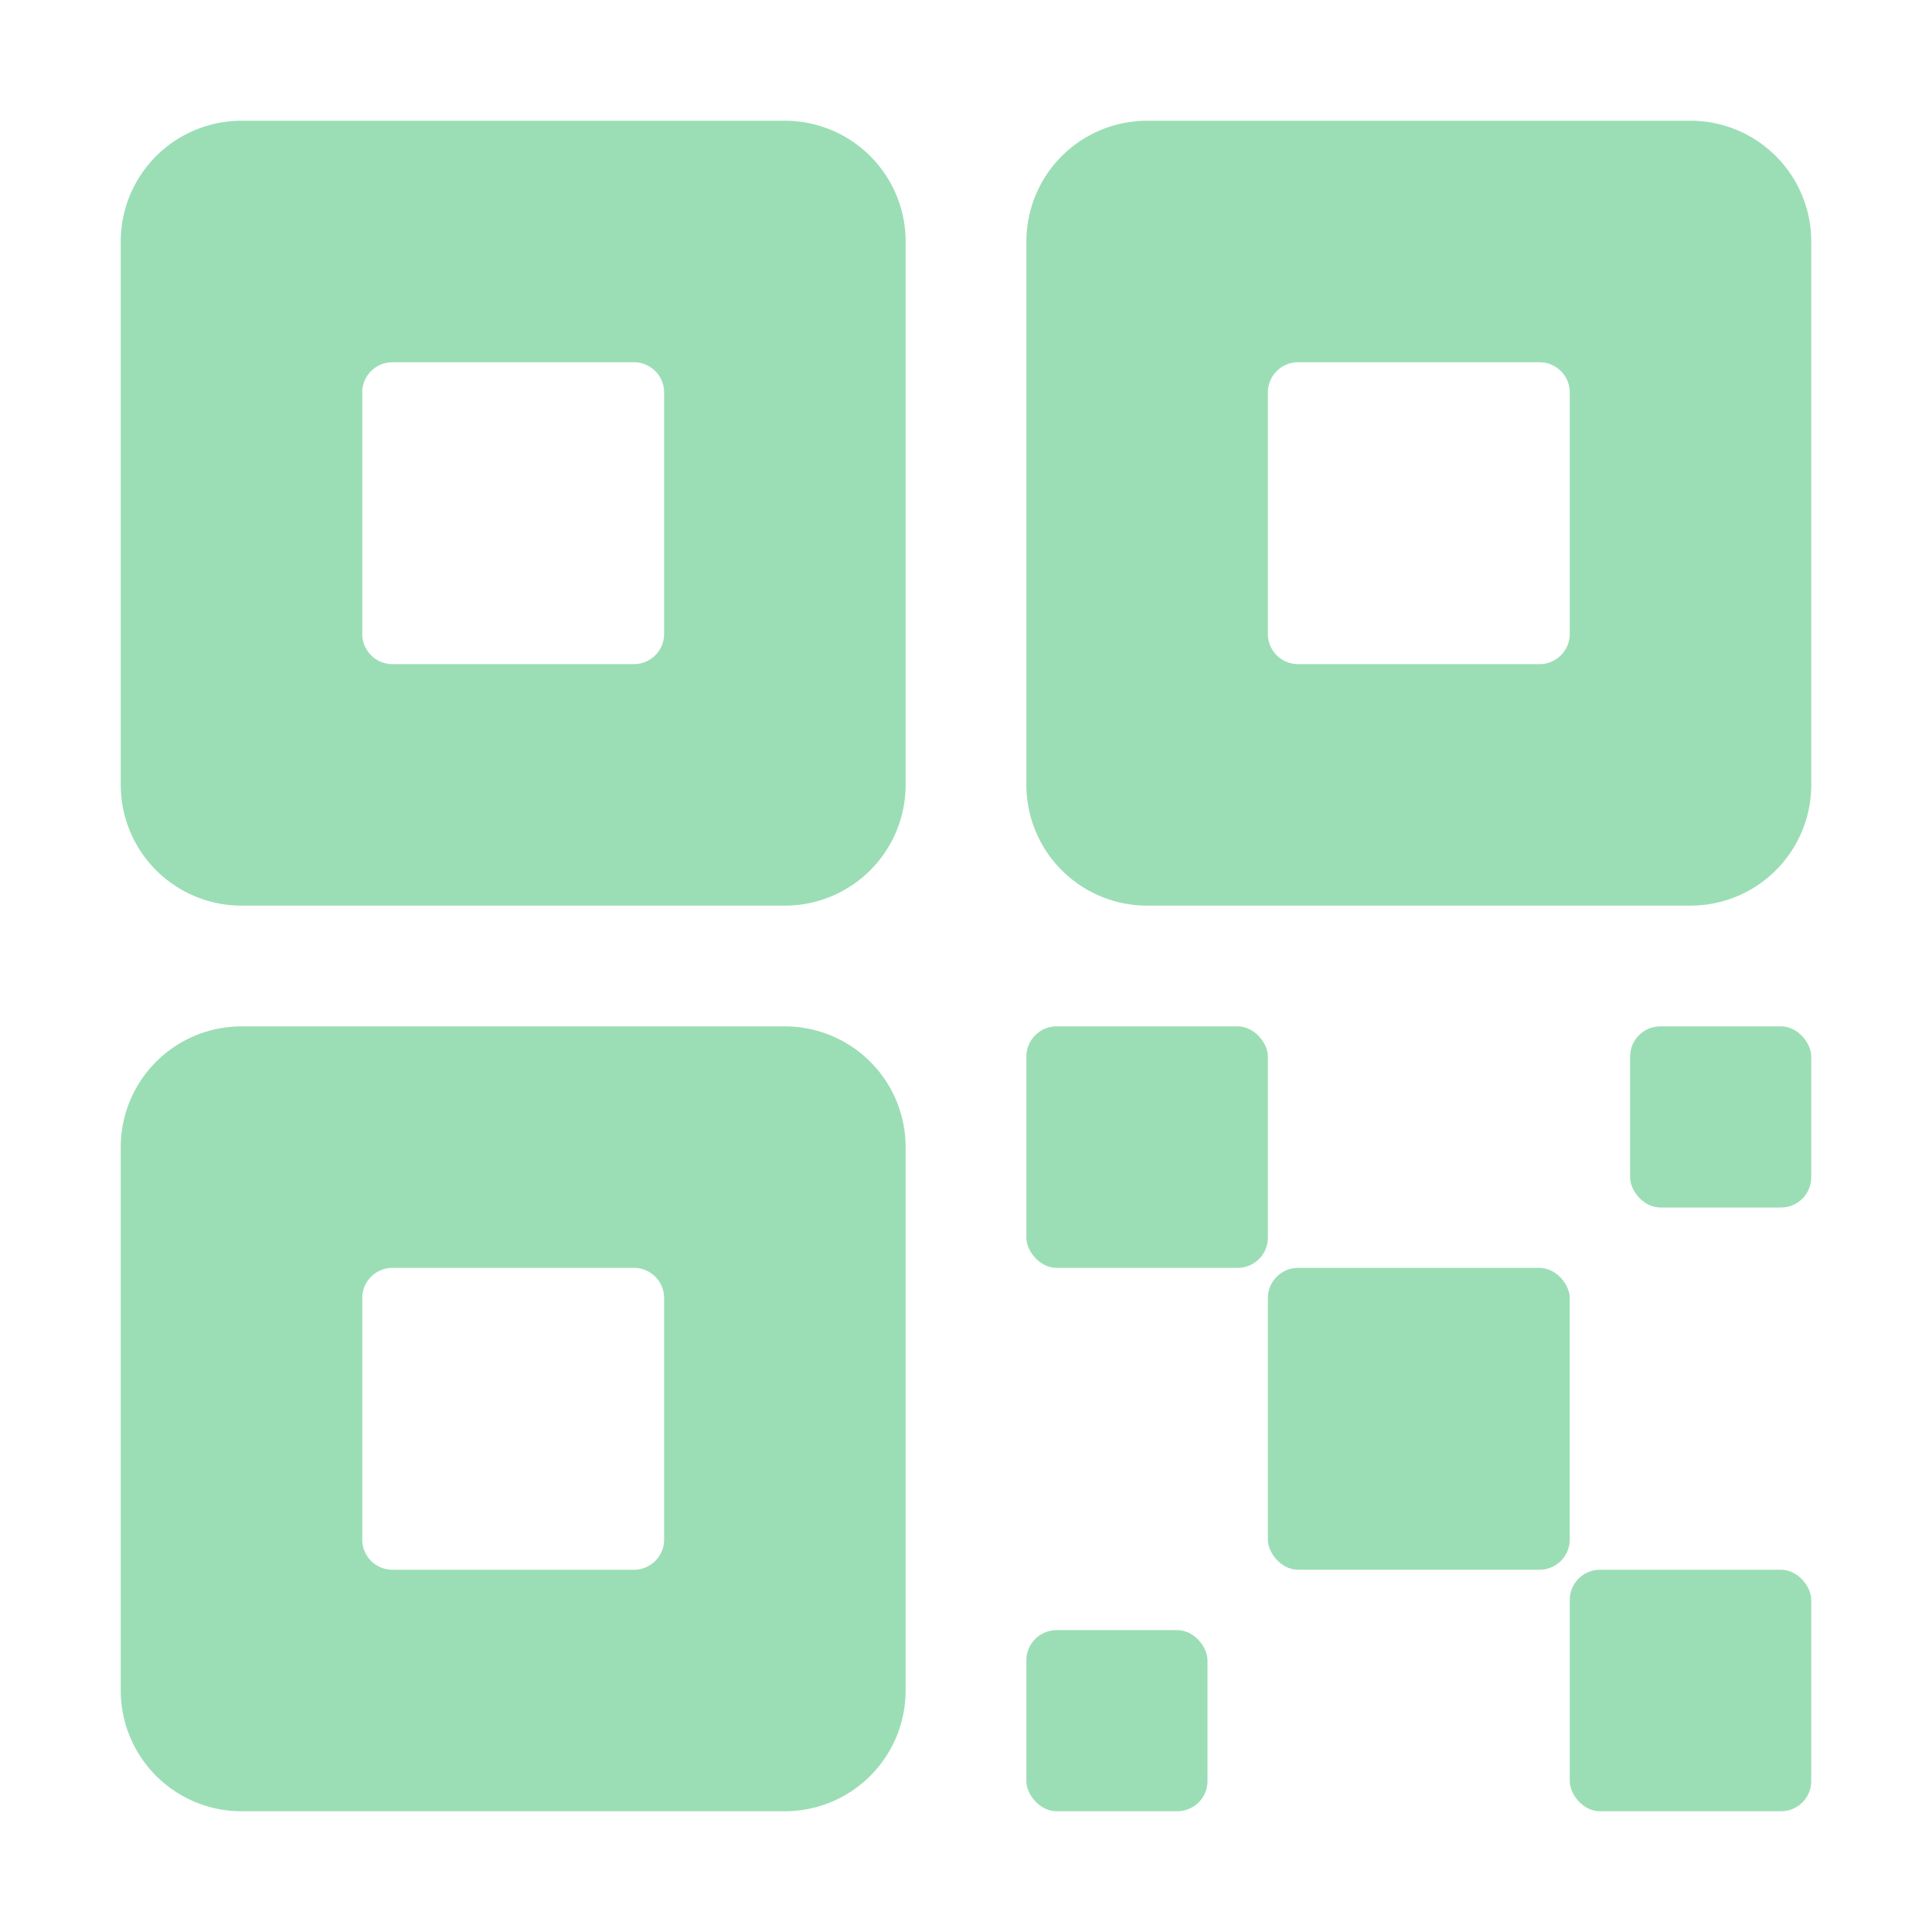 <svg xmlns='http://www.w3.org/2000/svg' width='512' height='512' viewBox='0 0 512 512' style="fill:#9bdeb5"><title>ionicons-v5-k</title><rect x='336' y='336' width='80' height='80' rx='8' ry='8'/><rect x='272' y='272' width='64' height='64' rx='8' ry='8'/><rect x='416' y='416' width='64' height='64' rx='8' ry='8'/><rect x='432' y='272' width='48' height='48' rx='8' ry='8'/><rect x='272' y='432' width='48' height='48' rx='8' ry='8'/><path d='M448,32H304a32,32,0,0,0-32,32V208a32,32,0,0,0,32,32H448a32,32,0,0,0,32-32V64A32,32,0,0,0,448,32ZM416,168a8,8,0,0,1-8,8H344a8,8,0,0,1-8-8V104a8,8,0,0,1,8-8h64a8,8,0,0,1,8,8Z'/><path d='M208,32H64A32,32,0,0,0,32,64V208a32,32,0,0,0,32,32H208a32,32,0,0,0,32-32V64A32,32,0,0,0,208,32ZM176,168a8,8,0,0,1-8,8H104a8,8,0,0,1-8-8V104a8,8,0,0,1,8-8h64a8,8,0,0,1,8,8Z'/><path d='M208,272H64a32,32,0,0,0-32,32V448a32,32,0,0,0,32,32H208a32,32,0,0,0,32-32V304A32,32,0,0,0,208,272ZM176,408a8,8,0,0,1-8,8H104a8,8,0,0,1-8-8V344a8,8,0,0,1,8-8h64a8,8,0,0,1,8,8Z'/></svg>